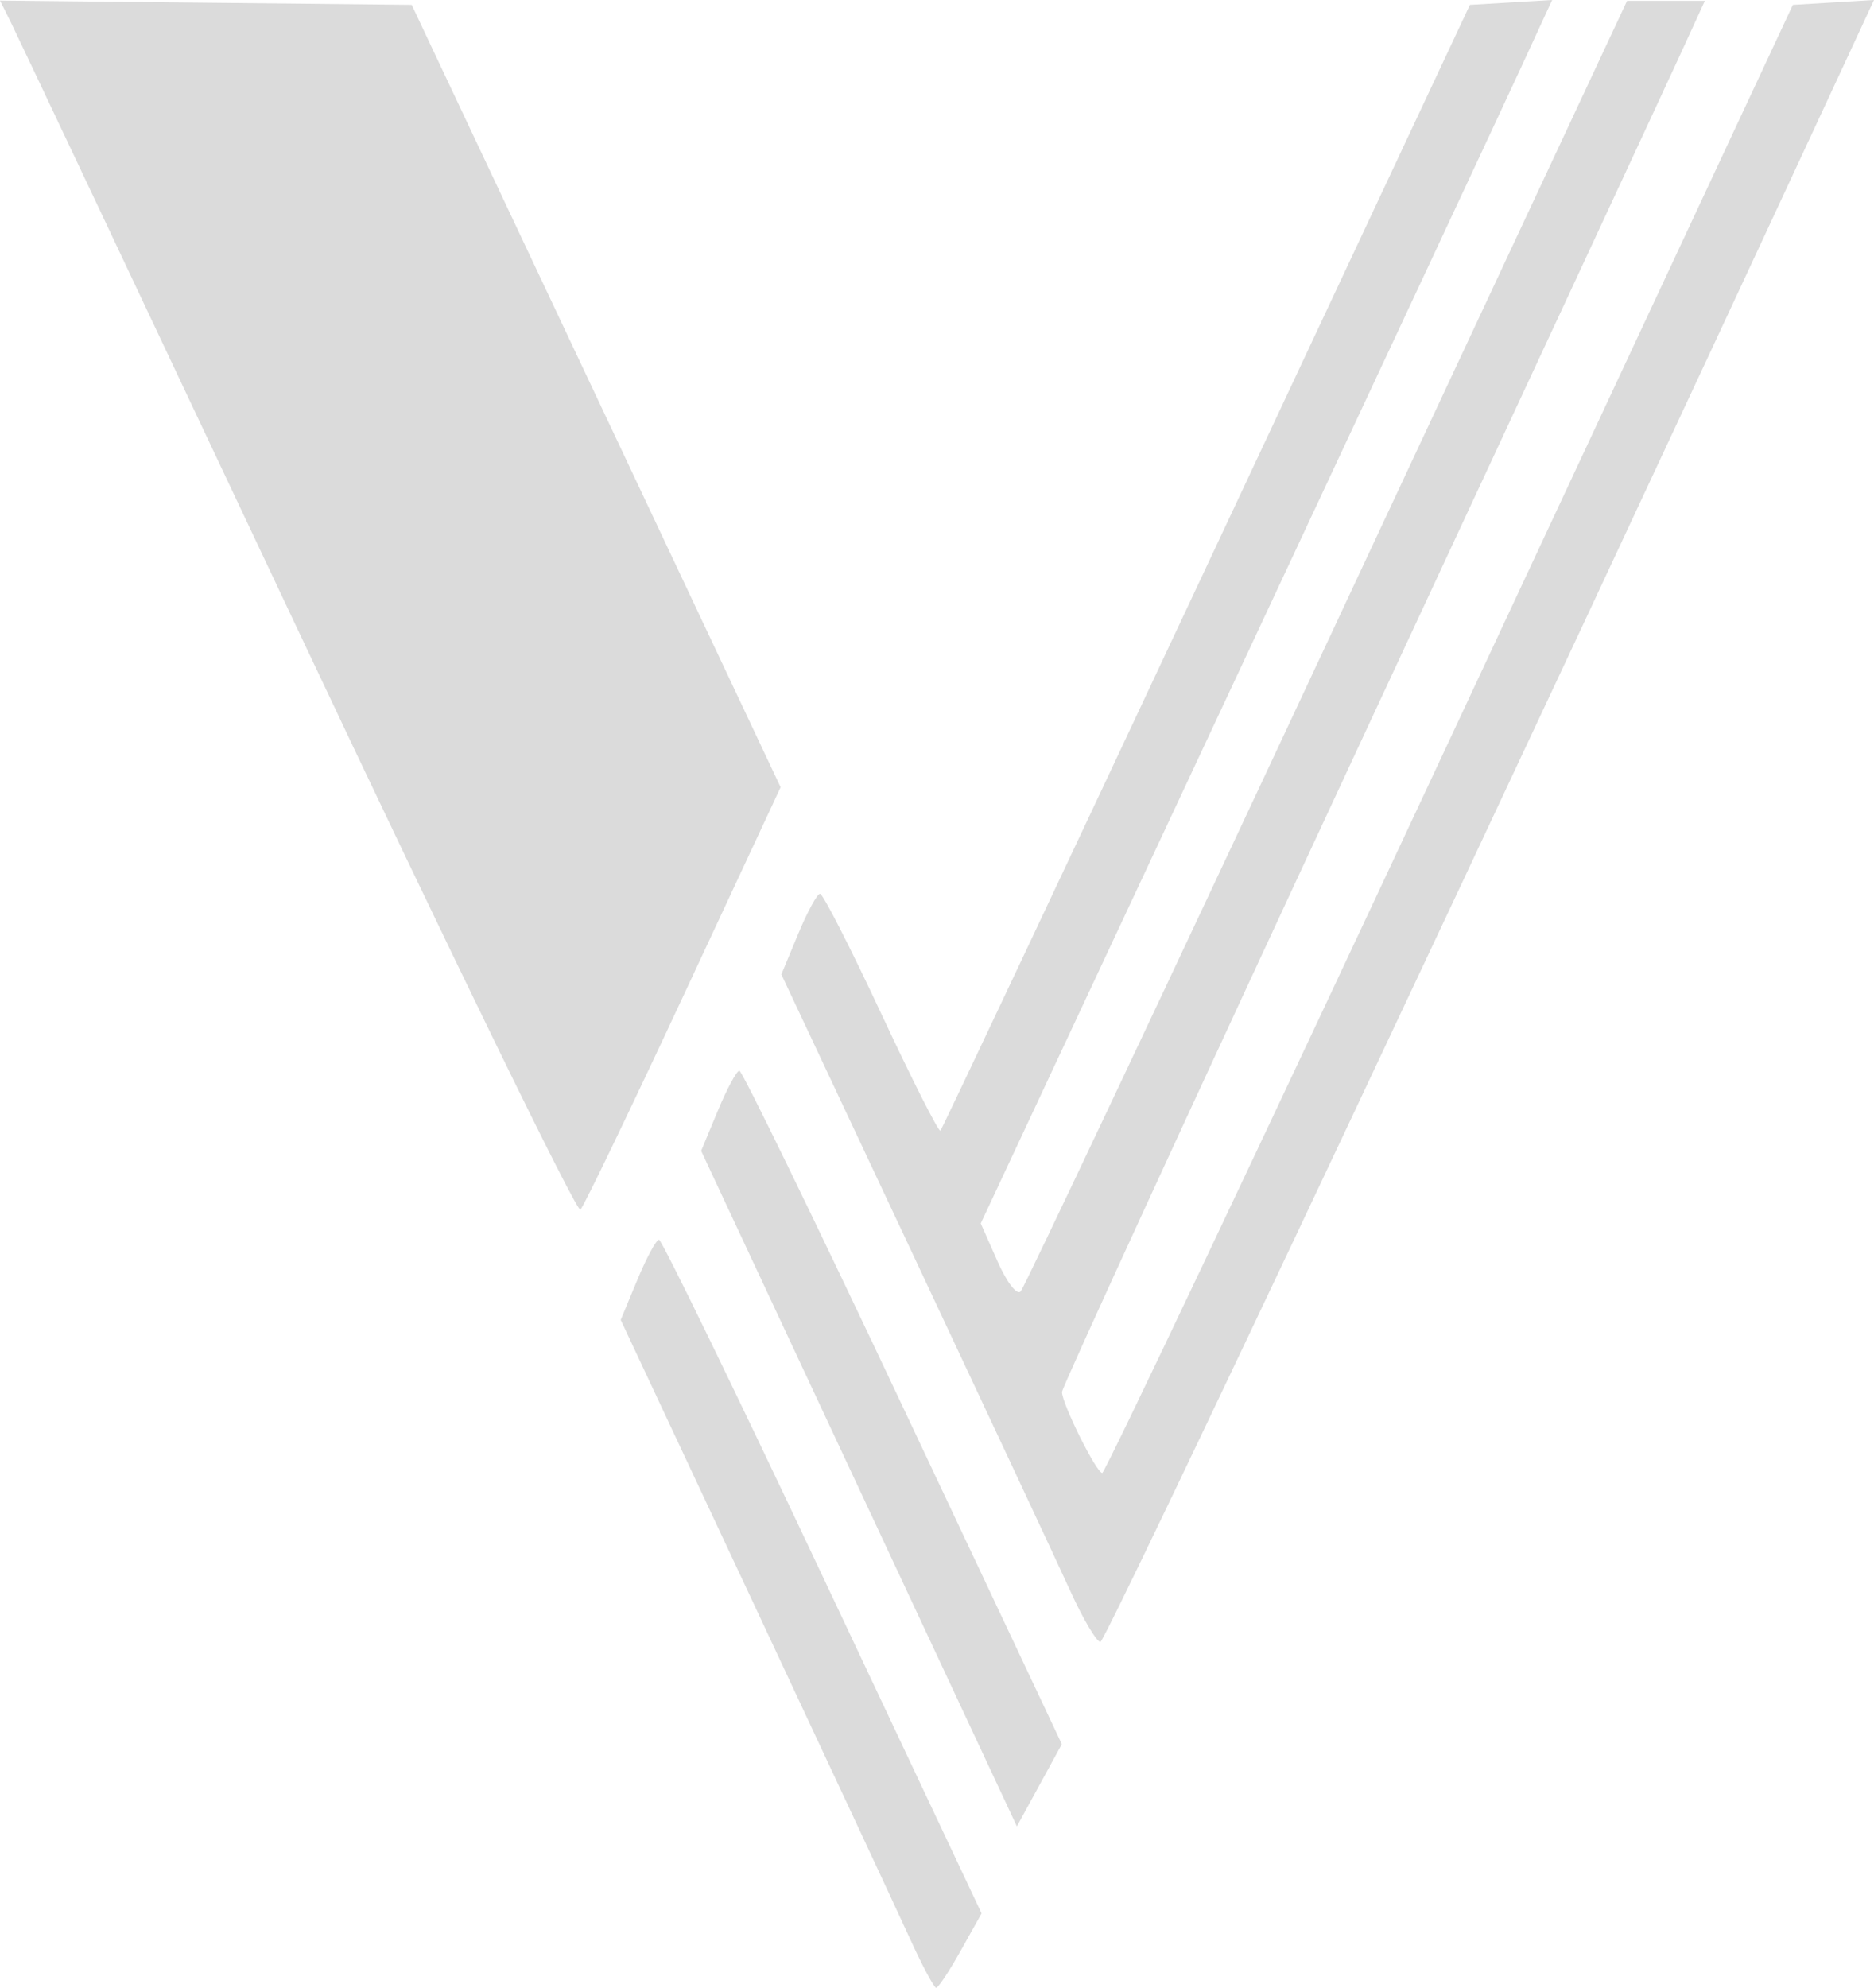 <svg xmlns="http://www.w3.org/2000/svg" width="233.052" height="247.104" viewBox="0 0 233.052 247.104">
  <path d="M113.097 240.854c-1.566-3.438-10.285-22.119-19.376-41.514l-16.53-35.264 2.073-4.986c1.14-2.742 2.35-4.986 2.689-4.986.34 0 9.504 18.843 20.367 41.874l19.75 41.874-2.587 4.626c-1.422 2.544-2.8 4.626-3.062 4.626-.263 0-1.759-2.813-3.324-6.25zm-6.268-55.802l-19.633-41.987 2.07-4.98c1.138-2.74 2.347-4.981 2.687-4.981.34 0 9.5 18.835 20.358 41.856l19.74 41.855-2.794 5.112-2.796 5.112-19.632-41.987zm26.311 12.802c-1.564-3.438-10.298-22.107-19.407-41.488L97.17 121.128l2.083-5.012c1.145-2.757 2.373-5.012 2.728-5.012s3.782 6.713 7.616 14.917c3.834 8.205 7.143 14.746 7.352 14.536.21-.21 15.112-31.786 33.115-70.168L182.798.604l5.113-.302 5.114-.301-3.828 8.301c-2.105 4.566-18.093 38.785-35.53 76.042l-31.7 67.74 2.073 4.687c1.174 2.655 2.431 4.286 2.898 3.76.453-.51 17.605-36.815 38.115-80.677l37.29-79.75h9.675l-3.326 7.25c-1.83 3.987-19.818 42.669-39.975 85.958-20.156 43.29-36.648 79.165-36.648 79.723 0 1.46 4.282 10.069 5.008 10.069.336 0 19.797-41.063 43.247-91.25L222.961.604l5.046-.302L233.052 0l-4.319 9.302c-41.761 89.95-91.218 194.802-91.885 194.802-.474 0-2.143-2.813-3.708-6.25zM37.084 78.384C18.204 38.353 2.137 4.358 1.379 2.836L0 .07l25.6.267 25.6.267 22.94 48.629L97.078 97.86l-12.064 25.872c-6.635 14.229-12.41 26.222-12.834 26.65-.423.429-16.217-31.971-35.096-72z" fill="#dbdbdb"/>
</svg>